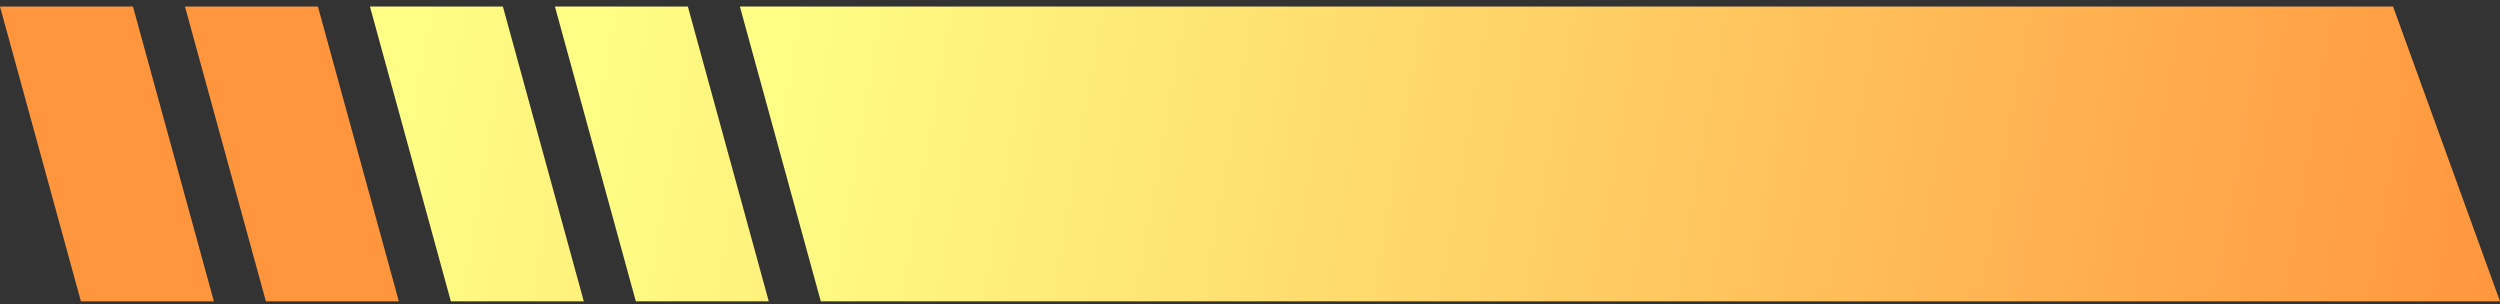 <svg width="271" height="33" viewBox="0 0 271 33" fill="none" xmlns="http://www.w3.org/2000/svg">
<rect x="0" y="0" width="271" height="33" fill="#333333" stroke="none"/>
<path d="M0 0.709H14.412L23.184 32.666H8.772L0 0.709Z" fill="#FF963E"/>
<path d="M20.051 0.709H34.462L43.235 32.666H28.823L20.051 0.709Z" fill="#FF963E"/>
<path d="M40.102 0.709H54.513L63.285 32.666H48.874L40.102 0.709Z" fill="url(#paint0_linear_466_760)"/>
<path d="M60.153 0.709H74.564L83.336 32.666H68.925L60.153 0.709Z" fill="url(#paint1_linear_466_760)"/>
<path d="M80.203 0.709H259.408L271 32.666H88.976L80.203 0.709Z" fill="url(#paint2_linear_466_760)"/>
<defs>
<linearGradient id="paint0_linear_466_760" x1="45.741" y1="0.709" x2="230.585" y2="32.665" gradientUnits="userSpaceOnUse">
<stop stop-color="#FEFE84"/>
<stop offset="1" stop-color="#FF963E"/>
</linearGradient>
<linearGradient id="paint1_linear_466_760" x1="65.792" y1="0.709" x2="250.636" y2="32.665" gradientUnits="userSpaceOnUse">
<stop stop-color="#FEFE84"/>
<stop offset="1" stop-color="#FF963E"/>
</linearGradient>
<linearGradient id="paint2_linear_466_760" x1="85.843" y1="0.709" x2="270.687" y2="32.665" gradientUnits="userSpaceOnUse">
<stop stop-color="#FEFE84"/>
<stop offset="1" stop-color="#FF963E"/>
</linearGradient>
</defs>
</svg>
